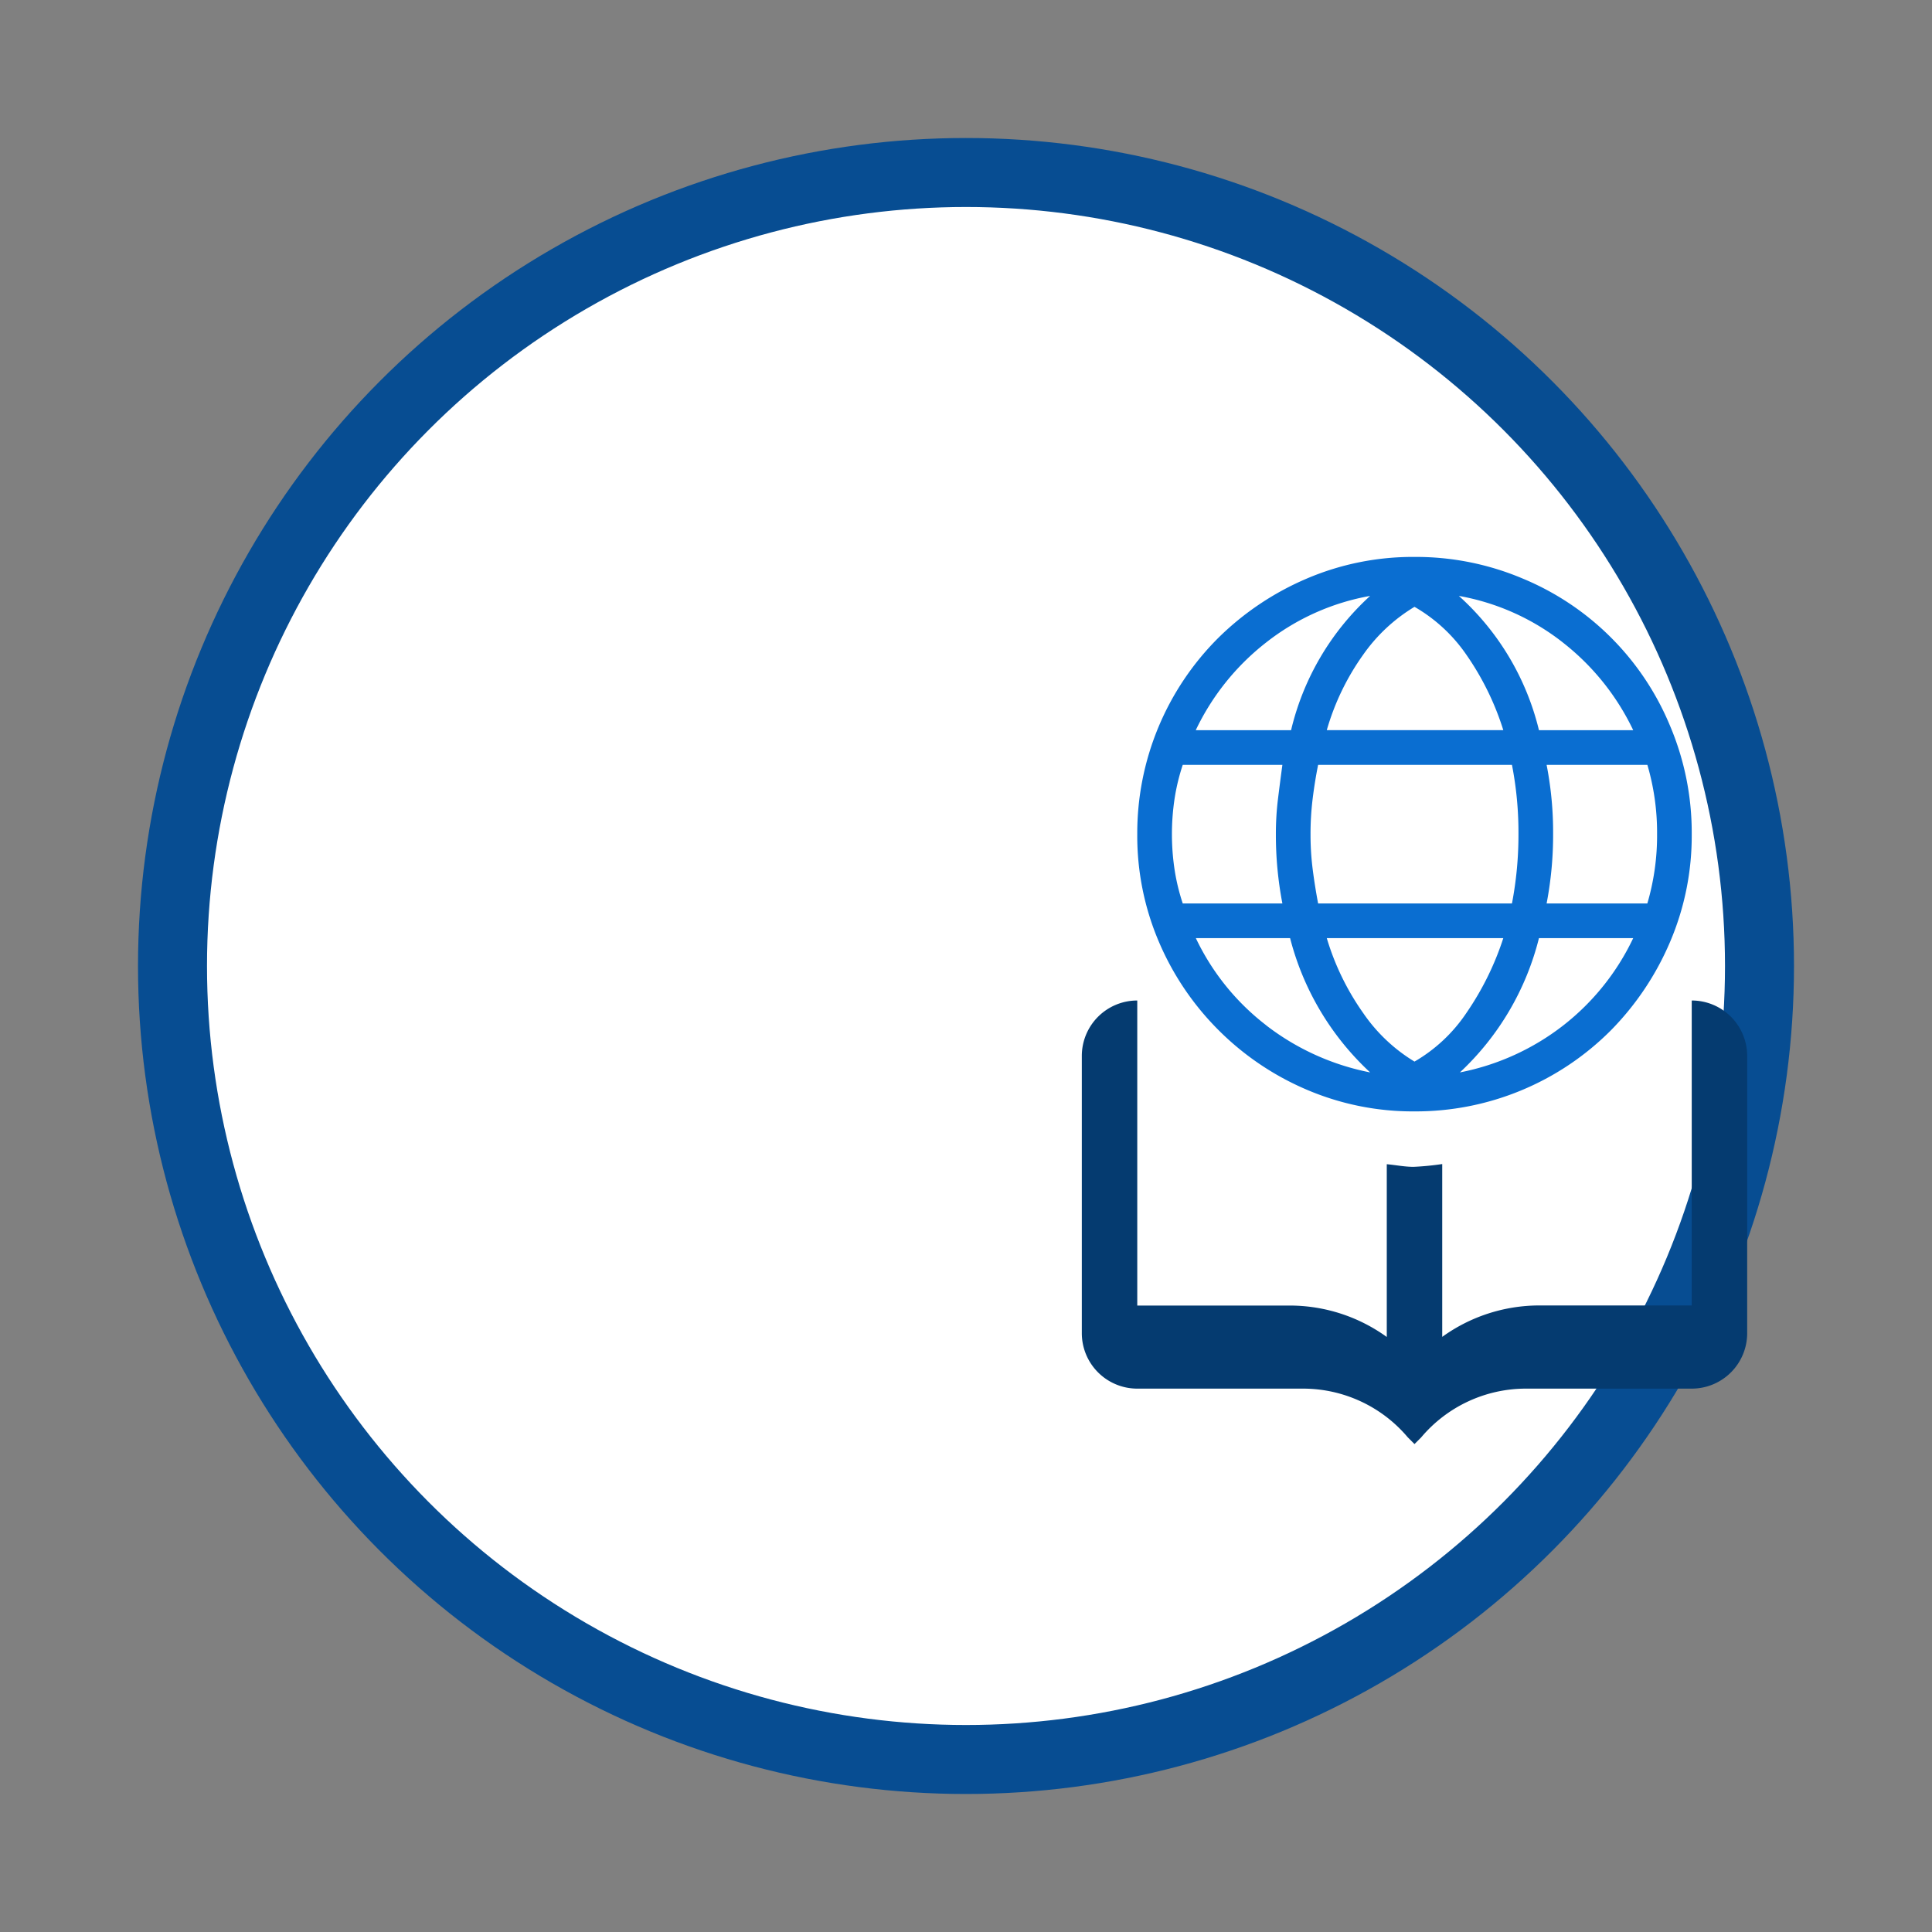 <svg xmlns="http://www.w3.org/2000/svg" version="1.1" xmlns:xlink="http://www.w3.org/1999/xlink" xmlns:svgjs="http://svgjs.dev/svgjs" viewBox="0 0 56 56"><rect x="0" y="0" width="56" height="56" fill="#808080" stroke="none"/><circle r="23" cx="50%" cy="50%" stroke-opacity="1" stroke-width="2" stroke="#074d92" fill-opacity="1" fill="#ffffff"></circle><svg viewBox="0 0 56 56" height="30" x="0" y="25%"><svg id="sap-translation-hub" xmlns="http://www.w3.org/2000/svg" viewBox="0 0 56 56" height="100%" width="100%"><defs><style>.cls-1{fill:#0a6ed1;}.cls-2{fill:#053b70;}</style></defs><title>sap-translation-hub</title><path class="cls-1" d="M17.4,29.605a15.111,15.111,0,0,0,4.775,3.223A14.6,14.6,0,0,0,28,34a14.909,14.909,0,0,0,10.635-4.395,15.414,15.414,0,0,0,3.193-4.775A14.615,14.615,0,0,0,43,19a14.829,14.829,0,0,0-1.172-5.859,14.743,14.743,0,0,0-7.969-7.969A14.815,14.815,0,0,0,28,4a14.6,14.6,0,0,0-5.83,1.172A15.4,15.4,0,0,0,17.4,8.365,14.909,14.909,0,0,0,13,19a14.58,14.58,0,0,0,1.172,5.83A15.106,15.106,0,0,0,17.4,29.605Zm2.578-.263a12.949,12.949,0,0,1-3.809-4.717h5.1A14.983,14.983,0,0,0,25.6,31.891,13.433,13.433,0,0,1,19.973,29.342ZM22.375,19a15.433,15.433,0,0,1,.117-1.934c.077-.624.176-1.23.293-1.816H33.273A19.059,19.059,0,0,1,33.625,19a19.636,19.636,0,0,1-.352,3.75H22.785c-.117-.624-.216-1.24-.293-1.846A14.706,14.706,0,0,1,22.375,19ZM28,31.305a9.022,9.022,0,0,1-2.783-2.637,13.881,13.881,0,0,1-1.963-4.043h9.551a15.636,15.636,0,0,1-1.993,4.043A8.516,8.516,0,0,1,28,31.305Zm8.057-1.963a13.229,13.229,0,0,1-5.6,2.549,14.869,14.869,0,0,0,4.277-7.266h5.1A13.109,13.109,0,0,1,36.057,29.342ZM41.125,19a13.007,13.007,0,0,1-.527,3.75h-5.45A19.636,19.636,0,0,0,35.5,19a19.059,19.059,0,0,0-.352-3.75H40.6A13.007,13.007,0,0,1,41.125,19Zm-5.1-10.371a13.234,13.234,0,0,1,3.809,4.746h-5.1A14.3,14.3,0,0,0,30.4,6.109,12.707,12.707,0,0,1,36.027,8.629ZM28,6.7A8.623,8.623,0,0,1,30.812,9.3a14.943,14.943,0,0,1,1.993,4.072H23.254A13.355,13.355,0,0,1,25.217,9.3,9.146,9.146,0,0,1,28,6.7ZM19.973,8.629A12.707,12.707,0,0,1,25.6,6.109a14.3,14.3,0,0,0-4.278,7.266H16.164A13.212,13.212,0,0,1,19.973,8.629Zm-4.952,8.437a11.189,11.189,0,0,1,.44-1.816h5.391q-.119.879-.235,1.816A15.433,15.433,0,0,0,20.5,19a19.636,19.636,0,0,0,.352,3.75H15.461a11.164,11.164,0,0,1-.44-1.816,12.882,12.882,0,0,1,0-3.868Z"></path><path class="cls-2" d="M43,28V44.5H34.725A8.976,8.976,0,0,0,29.5,46.2V36.849A15.239,15.239,0,0,1,27.951,37c-.5,0-.966-.1-1.451-.142v9.347a8.977,8.977,0,0,0-5.23-1.7H13V28a3,3,0,0,0-3,3V46a3,3,0,0,0,3,3h9a7.414,7.414,0,0,1,5.64,2.64L28,52l.36-.36A7.414,7.414,0,0,1,34,49h9a3,3,0,0,0,3-3V31A3,3,0,0,0,43,28Z"></path></svg></svg></svg>